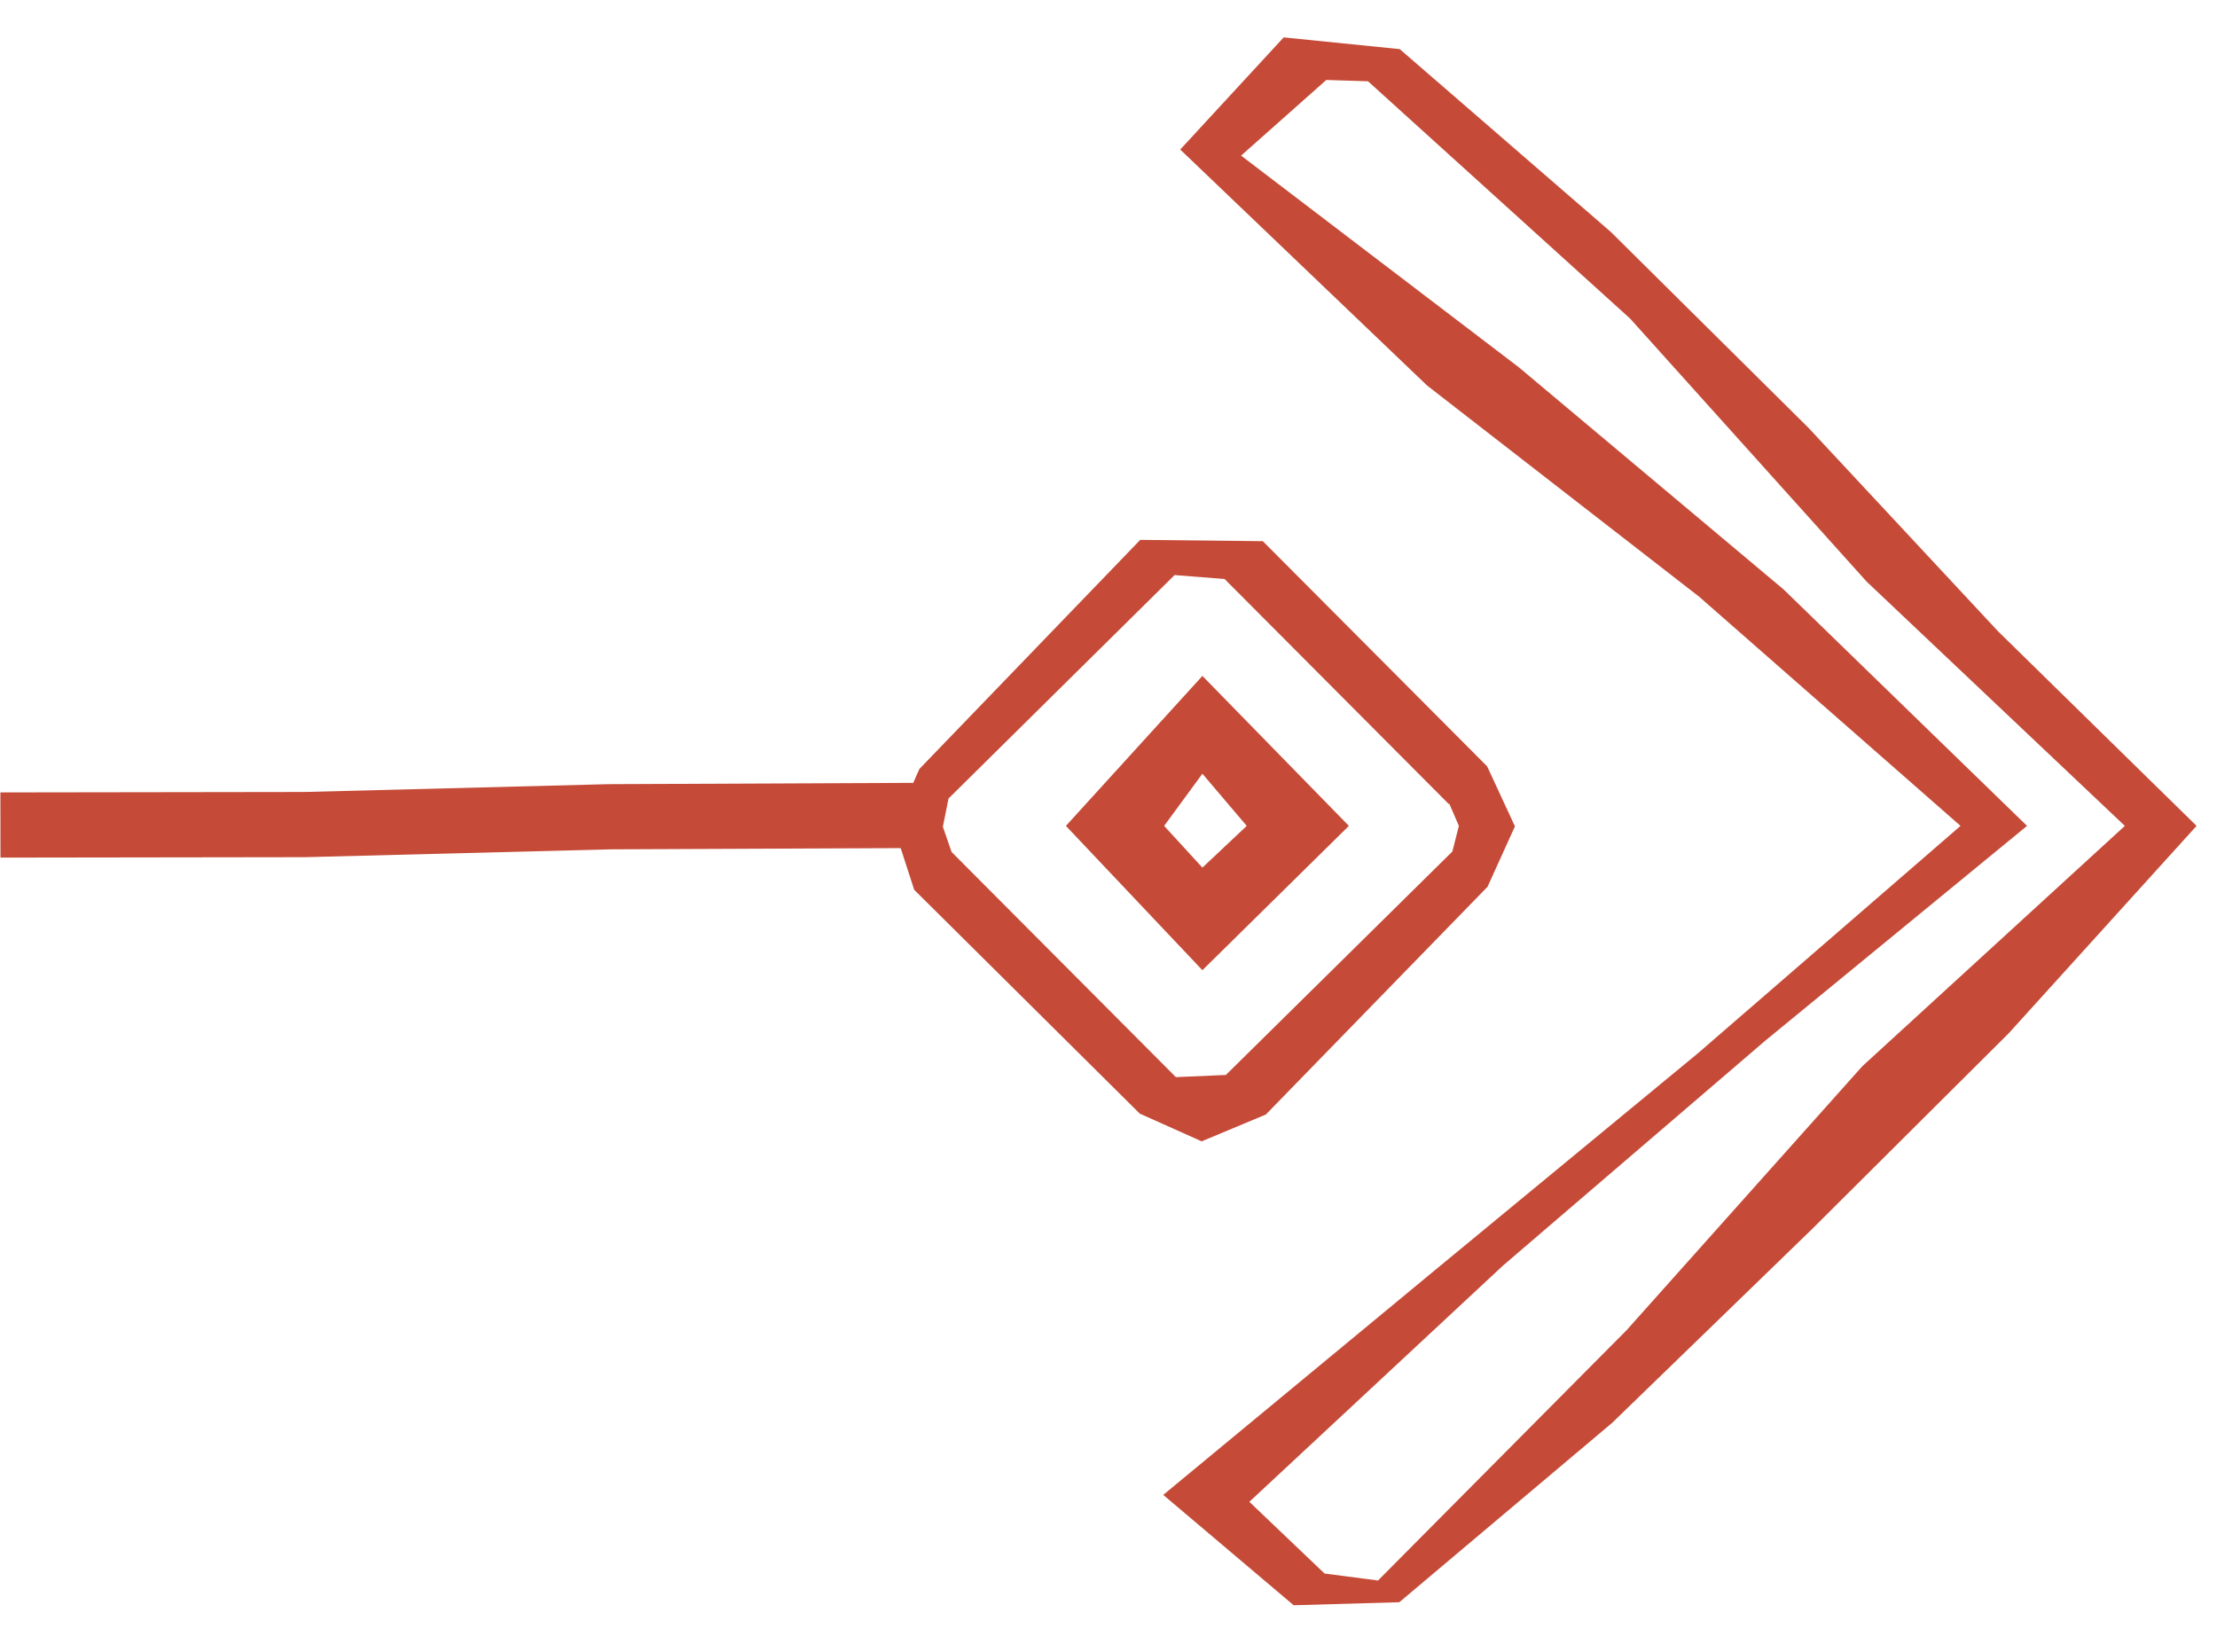 <svg width="51" height="38" viewBox="0 0 51 38" fill="none" xmlns="http://www.w3.org/2000/svg">
<g clip-path="url(#clip0_1_28899)">
<path fill-rule="evenodd" clip-rule="evenodd" d="M26.77 34.4L29.76 36.93L32.19 36.86L37.09 32.73L41.68 28.28L46.21 23.77L50.53 19L45.96 14.52L41.6 9.84L37.06 5.34L32.2 1.13L29.53 0.86L27.15 3.44L32.83 8.87L39.09 13.73L45.1 19L39.06 24.23L32.95 29.27L26.76 34.39L26.77 34.4ZM28.55 3.58L34.94 8.45L41.03 13.56L46.63 19L40.61 23.94L34.57 29.12L28.74 34.55L30.47 36.2L31.7 36.36L37.42 30.6L42.84 24.53L48.88 19L42.94 13.38L37.5 7.33L31.47 1.87L30.51 1.84L28.55 3.58Z" fill="#C54B38"/>
<path d="M27.66 26.25L29.12 25.64L34.22 20.4L34.85 19.01L34.21 17.63L29.05 12.45L26.23 12.42L21.15 17.69L20.56 19.02L21.03 20.47L26.22 25.62L27.65 26.26L27.66 26.25ZM33.34 18.49L33.56 19L33.41 19.59L28.2 24.73L27.05 24.78L21.89 19.6L21.69 19.02L21.82 18.37L27.02 13.23L28.17 13.32L33.33 18.5L33.34 18.49Z" fill="#C54B38"/>
<path d="M27.66 22.32L31.03 19L27.66 15.55L24.52 19L27.66 22.32ZM28.68 19L27.66 19.96L26.78 19L27.66 17.8L28.68 19Z" fill="#C54B38"/>
<path d="M21.011 18.76L14.011 18.79L7.011 18.97L0.01 18.98" stroke="#C54B38" stroke-width="1.5"/>
</g>
<defs>
<clipPath id="clip0_1_28899">
<rect width="50.53" height="37.34" fill="white" transform="matrix(-1 0 0 1 50.53 0.33)"/>
</clipPath>
</defs>
</svg>
